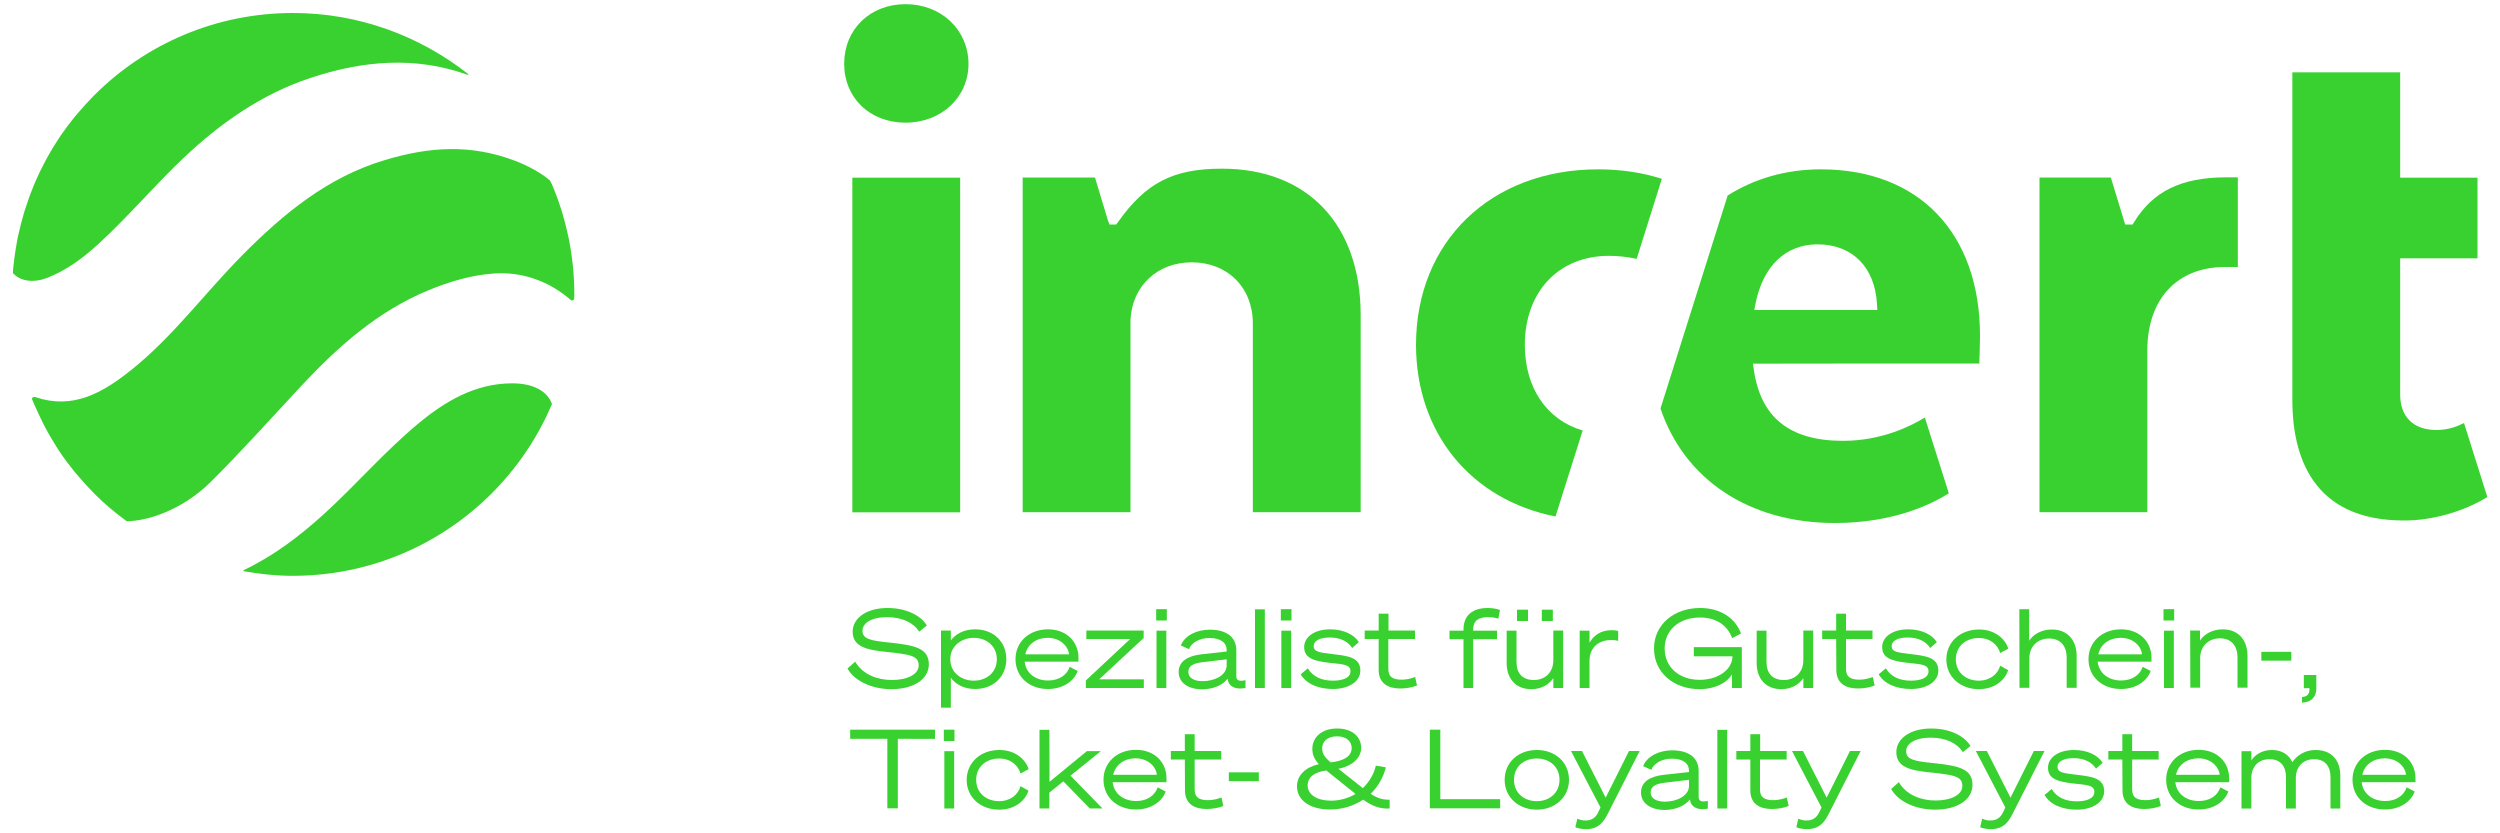 <?xml version="1.0" encoding="utf-8"?>
<!-- Generator: Adobe Illustrator 29.8.1, SVG Export Plug-In . SVG Version: 9.03 Build 0)  -->
<svg version="1.0" id="Ebene_1" xmlns="http://www.w3.org/2000/svg" xmlns:xlink="http://www.w3.org/1999/xlink" x="0px" y="0px"
	 viewBox="0 0 1500 500" style="enable-background:new 0 0 1500 500;" xml:space="preserve">
<style type="text/css">
	.st0{fill:#39D130;}
</style>
<g id="Negativ">
	<g>
		<g>
			<g>
				<rect x="511.4" y="106.6" class="st0" width="64.7" height="200.8"/>
				<path class="st0" d="M543.3,2.5c-21.3,0-36.8,15.1-36.8,35.8c0,20.5,15.5,35.3,36.8,35.3c21.5,0,37.8-15.2,37.8-35.3
					C581,17.9,564.8,2.5,543.3,2.5z"/>
			</g>
			<g>
				<path class="st0" d="M733.2,101.2c-29.3,0-45.7,8.4-62.5,32.2l-1,1.3h-1.6h-2.4l-0.9-2.3l-7.8-25.9h-43.4v200.8h64.7V191.7
					c1.1-20.2,16.2-34.3,36.7-34.3c21.6,0,36.7,15.1,36.7,36.7v113.2h64.7V188.8C816.3,134.7,784.5,101.2,733.2,101.2z"/>
			</g>
			<g>
				<path class="st0" d="M1280.5,133.2l-0.9,1.5h-1.8h-0.3h-2.4l-0.7-2.3l-7.9-25.9h-42.8v200.8h64.7v-97
					c0-30.9,17.9-50.1,46.6-50.1h7.7v-53.8h-7.7C1308.6,106.6,1291.8,114.8,1280.5,133.2z"/>
			</g>
			<path class="st0" d="M1492.4,298.2l-14-44.4c-3.6,1.9-9.4,4.2-16.4,4.2c-13.9,0-21.9-7.8-21.9-21.4v-78.4V155h3.2h43.2v-48.4
				h-43.2h-3.2v-3.2v-60h-64.7V240c0,33,11.6,72.3,66.9,72.3C1459.1,312.4,1478.5,306.9,1492.4,298.2z"/>
			<path class="st0" d="M933.3,309.9l16.3-51.6c-21.5-6.3-34.7-25.6-34.7-51.3c0-32,20.3-53.5,50.5-53.5c5.3,0,10.9,0.6,16.6,1.8
				l15.1-48c-11.8-3.8-24.7-5.7-38.2-5.7c-64.4,0-109.3,43.3-109.3,105.4C849.7,259.7,882.4,299.8,933.3,309.9z"/>
			<path class="st0" d="M1187.6,218.1c0.1-4.1,0.4-11.5,0.4-16.6c0-61.6-36.6-99.9-95.5-99.9c-21.1,0-40.1,5.7-55.9,15.7
				l-40.3,127.8c14.2,42.2,52.7,68.7,104.6,68.7c34.2,0,56.9-10.6,68.4-17.8l-14.4-45.5c-7.4,4.6-25.3,14-49.1,14
				c-32,0-49.4-14-53.5-42.7l-0.5-3.6h3.7C1055.5,218.1,1187.6,218.1,1187.6,218.1z M1053.3,182.2c4.5-22.6,18.1-35.6,37.2-35.6
				c20.9,0,34.6,13.8,35.7,36.1l0.2,3.3h-3.3h-66.6h-3.9L1053.3,182.2z"/>
		</g>
		<g id="Welt_6_">
			<path class="st0" d="M341.2,142.9c0-0.2-0.1-0.4-0.1-0.5c-1.1-5.2-2.4-10.3-3.9-15.3c-0.1-0.3-0.2-0.6-0.3-0.9
				c-1.6-5.1-3.4-10.1-5.5-15c0-0.1-0.1-0.2-0.1-0.3c-0.4-0.9-0.9-1.7-1.3-2.6c-5.3-4.6-13.4-8.9-20.6-11.7
				c-26.7-10.2-51.6-8.7-78.7-0.5c-34.3,10.3-60.7,32.2-85.2,56.9c-22.6,22.8-41.6,48.9-66.9,69.1c-17.4,13.9-35.1,23.7-57.2,16.2
				c-1.6-0.5-2.5,0.6-2.1,1.4c1.1,2.7,2.3,5.3,3.5,7.9c0.9,1.9,1.8,3.8,2.7,5.7c1.1,2.2,2.2,4.3,3.4,6.4c1.7,3,3.4,5.9,5.2,8.7
				c0.7,1,1.4,2.1,2,3.1c2.7,4,5.6,7.8,8.6,11.5c0.7,0.9,1.5,1.8,2.3,2.7c2.7,3.2,5.5,6.3,8.5,9.3c0.5,0.5,1,1.1,1.5,1.6
				c5.9,5.9,12.3,11.2,19,16.1c10.5,0.1,32.1-5.4,50.6-23.7c18.6-18.5,36.2-38.2,54.2-57.5c22.1-23.7,46.2-45,76.4-57.4
				c12.4-5.1,25.7-9.1,39.1-10c17.1-1.2,33.2,4.6,46.3,16c0.6,0.5,1.5,0,1.9-0.7c0-0.8,0.1-1.6,0.1-2.5
				C344.6,165.1,343.4,153.8,341.2,142.9z"/>
			<path class="st0" d="M307.3,230c-22.1,0-40.3,10.8-56.4,24.2c-20.1,16.7-37.1,36.5-56.4,54.1c-14.4,13.1-30.2,25.2-48.1,33.7
				c-0.3,0.2-0.4,0.4-0.4,0.7c9.7,1.7,19.6,2.8,29.7,2.8c63.9,0,119.6-35.6,148.2-88c0.1-0.2,0.2-0.4,0.3-0.6
				c2.6-4.7,4.9-9.6,7-14.5C328.4,234.7,320.1,230,307.3,230z"/>
			<path class="st0" d="M56.6,57.1c-0.2,0.2-0.3,0.4-0.5,0.5c-3.5,3.6-6.9,7.3-10.1,11.1c-0.3,0.4-0.7,0.8-1,1.2
				c-3,3.7-5.8,7.4-8.5,11.3c-0.5,0.7-0.9,1.3-1.3,2c-2.5,3.7-4.8,7.5-6.9,11.4c-0.5,0.9-1,1.8-1.5,2.8c-2,3.7-3.8,7.5-5.5,11.4
				c-0.5,1.2-1,2.4-1.5,3.6c-1.5,3.7-2.9,7.5-4.1,11.3c-0.5,1.4-1,2.9-1.4,4.4c-1.1,3.6-2,7.4-2.9,11.1c-0.4,1.7-0.8,3.4-1.1,5.1
				c-0.7,3.6-1.2,7.2-1.7,10.8c-0.2,2-0.5,3.9-0.7,5.9c-0.1,0.9-0.1,1.9-0.1,2.9c4,4.5,11.6,6.2,20.3,2.9
				c11.4-4.4,21.4-11.7,30.4-19.9c18-16.4,33.8-35.2,51.5-52c22.2-21,47-38.5,76.5-48.2c31.4-10.4,62.7-13,93.8-1.9
				c0.6,0.2,0.8,0,0.6-0.4C251.8,21.6,215.4,7.8,175.8,7.8C129.2,7.8,87.1,26.6,56.6,57.1z"/>
		</g>
		<g>
			<path class="st0" d="M513.1,397c4.7,8,13.8,11,22,11c9.3,0,16.1-3.4,16.1-8.7c0-5.7-4.6-6.6-18.8-8.1
				c-12.3-1.2-20.8-3.1-20.8-12.2c0-8.2,8.4-14.2,20.9-14.2c11,0,19.9,4.3,23.6,10.5l-4.6,3.7c-3.3-5.3-10.1-8.7-19.3-8.7
				c-9.6,0-14.7,3.7-14.7,8.1c0,5,4.6,6,16.8,7.2c14.8,1.6,23,3.4,23,13c0,9.3-9.7,14.9-22.4,14.9c-11.6,0-22.2-4.8-26.4-12.4
				L513.1,397z"/>
			<path class="st0" d="M570.5,424.6h-5.9v-46.3h5.9v6c2.6-3.7,7.6-6.7,14.5-6.7c11.6,0,18.8,7.9,18.8,17.9
				c0,9.9-7.2,17.9-18.8,17.9c-6.8,0-11.9-3-14.5-6.8V424.6z M570.2,395.8c0,7.8,6.8,12.6,14,12.6c7.7,0,13.9-4.9,13.9-12.8
				c0-8-6.2-12.9-13.9-12.9c-7.2,0-14,4.9-14,12.6V395.8z"/>
			<path class="st0" d="M641.8,400.1l4.8,2.5c-2,5.8-8.5,10.8-17.8,10.8c-11.4,0-19.5-7.4-19.5-17.9c0-10.2,8-17.9,19.5-17.9
				c11.2,0,18.3,7.5,18.3,17.1v2.3h-32.3c0.7,6.8,6.4,11.3,14,11.3C635.5,408.3,640.3,404.9,641.8,400.1z M615.2,392.6h26.2
				c-0.4-4.7-5.1-9.9-12.8-9.9C622,382.7,616.5,386.4,615.2,392.6z"/>
			<path class="st0" d="M686.3,412.8h-34.8v-4.5l26.6-24.9h-26.3v-5.1h34.4v4.5l-26.7,24.8h26.8
				C686.3,407.7,686.3,412.8,686.3,412.8z"/>
			<path class="st0" d="M693.7,365.5h6.4v6.8h-6.4V365.5z M699.8,412.8h-5.9v-34.4h5.9V412.8z"/>
			<path class="st0" d="M707.2,403.2c0-6.4,5.5-9.7,13.6-10.6l15.2-1.7V390c0-4.3-3.6-7.2-10.3-7.2c-5.9,0-10.9,2.8-12.3,6.7
				l-4.9-2.2c2.2-5.8,9.3-9.5,17.4-9.5c9.9,0,15.9,4.4,15.9,12.4v15.5c0,2.6,1.7,3.3,5.5,2.4v4.7c-6.6,1.2-10.1-1.2-10.7-5.2
				l-0.1-0.3c-3.1,4-8.9,6.3-15.5,6.3C713.3,413.5,707.2,409.9,707.2,403.2z M736,395.6l-14.3,1.7c-5.1,0.6-8.7,1.9-8.7,5.9
				c0,3.5,3.4,5.5,8.5,5.5c6.8,0,14.5-3.2,14.5-9.6C736,399,736,395.6,736,395.6z"/>
			<path class="st0" d="M758.9,412.8H753v-47.2h5.9V412.8z"/>
			<path class="st0" d="M768.5,365.5h6.4v6.8h-6.4V365.5z M774.7,412.8h-5.9v-34.4h5.9V412.8z"/>
			<path class="st0" d="M784.7,401c3.1,5.1,8.4,7.4,15,7.4c6,0,10.6-1.7,10.6-5.6c0-4.1-4.1-4.2-12.5-5.1c-8.6-1-15.3-2.4-15.3-9.4
				c0-6.3,6.4-10.7,15.6-10.7c8.3,0,14.5,3.3,17.2,7.7l-4,3.5c-2.6-4.1-7.4-6.3-13.4-6.3c-6.1,0-9.7,2-9.7,5.2
				c0,3.4,3.5,3.8,10.9,4.7c9.2,1.1,17.1,1.8,17.1,9.9c0,7.2-7.8,11.1-16.4,11.1c-8.7,0-16-3-19.4-8.8L784.7,401z"/>
			<path class="st0" d="M827.2,383.4h-8.4v-5.1h8.4v-10.1h5.9v10.1H849v5.1h-16v18c0,4.9,2.9,6.4,8.1,6.4c2.9,0,5.5-0.7,8-1.6
				l1.1,5.1c-2.6,1.1-6.5,1.8-10,1.8c-7.2,0-13-2.9-13-11.2L827.2,383.4L827.2,383.4z"/>
			<path class="st0" d="M892.6,364.8c2.4,0,5.5,0.4,7.4,1.2l-1,5.2c-2.2-0.7-3.9-0.9-6.4-0.9c-5.8,0-8.7,2.3-8.7,7.6v0.5h14.3v5.1
				h-14.3v29.3h-5.8v-29.3h-8.4v-5.1h8.4v-0.7C878.1,369,883.8,364.8,892.6,364.8z"/>
			<path class="st0" d="M937.9,412.8H932v-5.9c-2.4,3.5-6.7,6.6-13.2,6.6c-9.5,0-14.8-6.4-14.8-15.7v-19.4h5.9v18.7
				c0,6.6,3.3,10.9,10.4,10.9c6.8,0,11.7-4.6,11.7-11.9v-17.8h5.9C937.9,378.3,937.9,412.8,937.9,412.8z M910.2,365.8h6.6v6.8h-6.6
				V365.8z M925.1,365.8h6.6v6.8h-6.6V365.8z"/>
			<path class="st0" d="M970.9,384.5c-1.5-0.3-2.4-0.5-4-0.5c-7.9,0-13.2,4.6-13.2,12.6v16.2h-5.9v-34.4h5.9v7.2
				c2.6-4.5,6.9-7.5,13.3-7.5c1.6,0,3,0.2,3.9,0.5C970.9,378.5,970.9,384.5,970.9,384.5z"/>
			<path class="st0" d="M1044.6,380.1l-5.3,2.8c-2.8-7.7-9.6-12.4-19.3-12.4c-12.4,0-21.2,7.5-21.2,18.6c0,11.2,8.7,18.8,21,18.8
				c10.6,0,19.5-5.7,19.7-14.1h-23.2v-5.5h28.8v24.5h-5.9v-8.2c-2.9,5-10.1,8.9-19.4,8.9c-15.9,0-27.4-10.2-27.4-24.4
				c0-14.2,11.8-24.3,27.7-24.3C1032.2,364.8,1041.2,370.8,1044.6,380.1z"/>
			<path class="st0" d="M1087.9,412.8h-5.9v-5.9c-2.4,3.5-6.7,6.6-13.2,6.6c-9.5,0-14.8-6.4-14.8-15.7v-19.4h5.9v18.7
				c0,6.6,3.3,10.9,10.4,10.9c6.8,0,11.7-4.6,11.7-11.9v-17.8h5.9C1087.9,378.3,1087.9,412.8,1087.9,412.8z"/>
			<path class="st0" d="M1101.7,383.4h-8.4v-5.1h8.4v-10.1h5.9v10.1h15.9v5.1h-15.9v18c0,4.9,2.9,6.4,8.1,6.4c2.9,0,5.5-0.7,8-1.6
				l1.1,5.1c-2.6,1.1-6.5,1.8-10,1.8c-7.2,0-13-2.9-13-11.2L1101.7,383.4L1101.7,383.4z"/>
			<path class="st0" d="M1131.5,401c3.1,5.1,8.4,7.4,15,7.4c6,0,10.6-1.7,10.6-5.6c0-4.1-4.1-4.2-12.5-5.1c-8.6-1-15.3-2.4-15.3-9.4
				c0-6.3,6.4-10.7,15.6-10.7c8.3,0,14.5,3.3,17.2,7.7l-4,3.5c-2.6-4.1-7.4-6.3-13.4-6.3c-6.1,0-9.7,2-9.7,5.2
				c0,3.4,3.5,3.8,10.9,4.7c9.2,1.1,17.1,1.8,17.1,9.9c0,7.2-7.8,11.1-16.4,11.1c-8.7,0-16-3-19.4-8.8L1131.5,401z"/>
			<path class="st0" d="M1187.4,377.7c9.3,0,15.6,5.3,17.6,11.5l-4.9,2.6c-1.4-5-6.1-9-12.8-9c-7.8,0-13.8,5-13.8,12.8
				s6,12.8,13.8,12.8c6.7,0,11.5-4,12.8-9l4.8,2.7c-2,6.2-8.3,11.4-17.6,11.4c-11.2,0-19.5-7.4-19.5-17.9
				C1167.9,385,1176.3,377.7,1187.4,377.7z"/>
			<path class="st0" d="M1211.6,365.5h5.9v18.9c2.4-3.6,7.1-6.7,13.6-6.7c9.6,0,14.9,6.6,14.9,15.9v19.1h-6v-18.2
				c0-6.5-3.4-11.4-10.5-11.4c-6.9,0-11.9,4.7-11.9,12v17.6h-5.9L1211.6,365.5L1211.6,365.5z"/>
			<path class="st0" d="M1285.6,400.1l4.8,2.5c-2,5.8-8.5,10.8-17.8,10.8c-11.4,0-19.5-7.4-19.5-17.9c0-10.2,8-17.9,19.5-17.9
				c11.2,0,18.3,7.5,18.3,17.1v2.3h-32.3c0.7,6.8,6.4,11.3,14,11.3C1279.3,408.3,1284.1,404.9,1285.6,400.1z M1259,392.6h26.2
				c-0.4-4.7-5.1-9.9-12.8-9.9C1265.8,382.7,1260.3,386.4,1259,392.6z"/>
			<path class="st0" d="M1298.1,365.5h6.4v6.8h-6.4V365.5z M1304.3,412.8h-5.9v-34.4h5.9V412.8z"/>
			<path class="st0" d="M1314.1,378.3h5.9v6c2.4-3.6,7.1-6.7,13.6-6.7c9.6,0,14.9,6.6,14.9,15.9v19.1h-6v-18.2
				c0-6.5-3.4-11.4-10.5-11.4c-6.9,0-11.9,4.7-11.9,12v17.6h-5.9L1314.1,378.3L1314.1,378.3z"/>
			<path class="st0" d="M1356.8,391.1h18v5.3h-18V391.1z"/>
			<path class="st0" d="M1382.3,405h7.5v8.2c0,5.1-3.3,8.2-8.6,8.4v-3.4c2.9-0.1,4.5-1.6,4.5-4.8v-0.5h-3.4
				C1382.3,412.8,1382.3,405,1382.3,405z"/>
			<path class="st0" d="M538.7,443.3V485h-6.3v-41.7h-22.3v-5.5H561v5.5H538.7z"/>
			<path class="st0" d="M566.3,437.8h6.4v6.8h-6.4V437.8z M572.5,485.1h-5.9v-34.4h5.9V485.1z"/>
			<path class="st0" d="M599.6,450c9.3,0,15.6,5.3,17.6,11.5l-4.9,2.6c-1.4-5-6.1-9-12.8-9c-7.8,0-13.8,5-13.8,12.8
				s6,12.8,13.8,12.8c6.7,0,11.5-4,12.8-9l4.8,2.7c-2,6.2-8.3,11.4-17.6,11.4c-11.2,0-19.5-7.4-19.5-17.9
				C580.1,457.4,588.4,450,599.6,450z"/>
			<path class="st0" d="M629.7,469.1l22.4-18.4h8.4l-18.2,14.7l19.2,19.7h-7.6L638,468.8l-8.4,6.8v9.5h-5.9v-47.2h5.9
				C629.7,437.8,629.7,469.1,629.7,469.1z"/>
			<path class="st0" d="M694.6,472.4l4.8,2.5c-2,5.8-8.5,10.8-17.8,10.8c-11.4,0-19.5-7.4-19.5-17.9c0-10.2,8-17.9,19.5-17.9
				c11.2,0,18.3,7.5,18.3,17.1v2.3h-32.3c0.7,6.8,6.4,11.3,14,11.3C688.3,480.7,693,477.2,694.6,472.4z M667.9,464.9h26.2
				c-0.4-4.7-5.1-9.9-12.8-9.9C674.7,455,669.3,458.7,667.9,464.9z"/>
			<path class="st0" d="M710.9,455.7h-8.4v-5.1h8.4v-10.1h5.9v10.1h15.9v5.1h-15.9v18c0,4.9,2.9,6.4,8.1,6.4c2.9,0,5.5-0.7,8-1.6
				l1.1,5.1c-2.6,1.1-6.5,1.8-10,1.8c-7.2,0-13-2.9-13-11.2L710.9,455.7L710.9,455.7z"/>
			<path class="st0" d="M737.3,463.4h18v5.3h-18V463.4z"/>
			<path class="st0" d="M831.5,460.4c-1.5,6.1-4.6,11.5-9.1,15.9c4.3,2.8,7.4,3.6,11.4,3.5v5.3c-6.4,0.4-11.3-2-15.9-5.3
				c-5.6,3.7-12.4,5.9-19.9,5.9c-12,0-19.8-5.5-19.8-13.9c0-6.7,5.2-11.5,13.1-13.3c-2.6-2.8-3.9-5.7-3.9-9.2
				c0-6.7,5.4-12.2,14.8-12.2c9.8,0,14.5,5.5,14.5,11.6c0,6.4-5.8,11-13.6,12.6l14.5,11.5l0.1,0.1c3.7-3.6,6.6-8.2,7.8-13.5
				L831.5,460.4z M798.6,480.4c5.4,0,10.4-1.5,14.7-4c-0.1-0.1-0.2-0.2-0.3-0.3l-17.2-13.8c-7.3,0.9-11.2,4.1-11.2,9
				C784.6,476.9,790.4,480.4,798.6,480.4z M798.4,457.4c7.2-0.7,12.6-3.3,12.6-8.6c0-3.5-2.6-7-8.8-7c-5.8,0-8.9,3.2-8.9,7.1
				C793.3,451.8,794.4,454.1,798.4,457.4z"/>
			<path class="st0" d="M857.9,437.8h6.3v41.7h35.9v5.5h-42.2V437.8z"/>
			<path class="st0" d="M941.4,467.9c0,10.5-8.4,17.9-19.3,17.9c-11,0-19.3-7.4-19.3-17.9c0-10.6,8.3-17.9,19.3-17.9
				C933.1,450,941.4,457.3,941.4,467.9z M935.7,467.9c0-7.8-5.9-12.8-13.6-12.8c-7.8,0-13.7,4.9-13.7,12.8c0,7.8,5.9,12.8,13.7,12.8
				C929.8,480.7,935.7,475.6,935.7,467.9z"/>
			<path class="st0" d="M951.5,497.5c-2.2,0-4.9-0.5-6.3-1.2l1.2-5.1c1.6,0.7,3,1.1,4.8,1.1c3.3,0,6.2-1.2,8-5.5l1.1-2.3l-17.7-33.9
				h6.6l14.2,28l14-28h6.4l-19.4,38.2C961.1,495.3,957.3,497.5,951.5,497.5z"/>
			<path class="st0" d="M984.6,475.5c0-6.4,5.5-9.7,13.6-10.6l15.2-1.7v-0.8c0-4.3-3.6-7.2-10.3-7.2c-5.9,0-10.9,2.8-12.3,6.7
				l-4.9-2.2c2.2-5.8,9.3-9.5,17.4-9.5c9.9,0,15.9,4.4,15.9,12.4v15.5c0,2.6,1.7,3.3,5.5,2.4v4.7c-6.6,1.2-10.1-1.2-10.7-5.2
				l-0.1-0.3c-3.1,4-8.9,6.3-15.5,6.3C990.7,485.8,984.6,482.2,984.6,475.5z M1013.4,467.9l-14.3,1.7c-5.1,0.6-8.7,1.9-8.7,5.9
				c0,3.5,3.4,5.5,8.5,5.5c6.8,0,14.5-3.2,14.5-9.6C1013.4,471.3,1013.4,467.9,1013.4,467.9z"/>
			<path class="st0" d="M1036.3,485.1h-5.9v-47.2h5.9V485.1z"/>
			<path class="st0" d="M1050.2,455.7h-8.4v-5.1h8.4v-10.1h5.9v10.1h15.9v5.1h-16v18c0,4.9,2.9,6.4,8.1,6.4c2.9,0,5.5-0.7,8-1.6
				l1.1,5.1c-2.6,1.1-6.5,1.8-10,1.8c-7.2,0-13-2.9-13-11.2V455.7L1050.2,455.7z"/>
			<path class="st0" d="M1084.1,497.5c-2.2,0-4.9-0.5-6.3-1.2l1.2-5.1c1.6,0.7,3,1.1,4.8,1.1c3.3,0,6.2-1.2,8-5.5l1.1-2.3
				l-17.7-33.9h6.6l14.2,28l14-28h6.4l-19.4,38.2C1093.7,495.3,1089.8,497.5,1084.1,497.5z"/>
			<path class="st0" d="M1139.3,469.3c4.7,8,13.8,11,22,11c9.3,0,16.1-3.4,16.1-8.7c0-5.7-4.6-6.6-18.8-8.1
				c-12.3-1.2-20.8-3.1-20.8-12.2c0-8.2,8.4-14.2,20.9-14.2c11,0,19.9,4.3,23.6,10.5l-4.6,3.7c-3.3-5.3-10.1-8.7-19.3-8.7
				c-9.6,0-14.7,3.7-14.7,8.1c0,5,4.6,6,16.8,7.2c14.8,1.6,23,3.4,23,13c0,9.3-9.7,14.9-22.4,14.9c-11.6,0-22.2-4.8-26.4-12.4
				L1139.3,469.3z"/>
			<path class="st0" d="M1194.4,497.5c-2.2,0-4.9-0.5-6.3-1.2l1.2-5.1c1.6,0.7,3,1.1,4.8,1.1c3.3,0,6.2-1.2,8-5.5l1.1-2.3
				l-17.7-33.9h6.6l14.2,28l14-28h6.4l-19.4,38.2C1204,495.3,1200.1,497.5,1194.4,497.5z"/>
			<path class="st0" d="M1231,473.4c3.1,5.1,8.3,7.4,15,7.4c6,0,10.6-1.7,10.6-5.6c0-4.1-4.1-4.2-12.5-5.1c-8.6-1-15.3-2.4-15.3-9.4
				c0-6.3,6.4-10.7,15.6-10.7c8.3,0,14.5,3.3,17.2,7.7l-4,3.5c-2.6-4.1-7.4-6.3-13.4-6.3c-6.1,0-9.7,2-9.7,5.2
				c0,3.4,3.5,3.8,10.9,4.7c9.2,1.1,17.1,1.8,17.1,9.9c0,7.2-7.8,11.1-16.4,11.1c-8.7,0-16-3-19.4-8.8L1231,473.4z"/>
			<path class="st0" d="M1273.4,455.7h-8.4v-5.1h8.4v-10.1h5.9v10.1h15.9v5.1h-15.9v18c0,4.9,2.9,6.4,8.1,6.4c2.9,0,5.5-0.7,8-1.6
				l1.1,5.1c-2.6,1.1-6.5,1.8-10,1.8c-7.2,0-13-2.9-13-11.2L1273.4,455.7L1273.4,455.7z"/>
			<path class="st0" d="M1332.2,472.4l4.8,2.5c-2,5.8-8.5,10.8-17.8,10.8c-11.4,0-19.5-7.4-19.5-17.9c0-10.2,8-17.9,19.5-17.9
				c11.2,0,18.3,7.5,18.3,17.1v2.3h-32.3c0.7,6.8,6.4,11.3,14,11.3C1325.9,480.7,1330.7,477.2,1332.2,472.4z M1305.6,464.9h26.2
				c-0.4-4.7-5.1-9.9-12.8-9.9C1312.4,455,1306.9,458.7,1305.6,464.9z"/>
			<path class="st0" d="M1344.9,450.7h5.9v5.5c2.3-3.4,6.4-6.2,12.4-6.2s10.2,2.9,12.2,7.3c2.8-4.1,7.6-7.3,13.9-7.3
				c9.9,0,14.9,6.3,14.9,15.6v19.5h-5.9v-18.8c0-6.3-3.1-10.8-9.9-10.8c-6.5,0-10.9,4.5-10.9,11.3v18.3h-5.9v-18.8
				c0-6.3-3.1-10.8-9.9-10.8c-6.6,0-10.9,4.5-10.9,11.3v18.3h-5.9C1344.9,485.1,1344.9,450.7,1344.9,450.7z"/>
			<path class="st0" d="M1444,472.4l4.8,2.5c-2,5.8-8.5,10.8-17.8,10.8c-11.4,0-19.5-7.4-19.5-17.9c0-10.2,8-17.9,19.5-17.9
				c11.2,0,18.3,7.5,18.3,17.1v2.3H1417c0.7,6.8,6.4,11.3,14,11.3C1437.7,480.7,1442.4,477.2,1444,472.4z M1417.4,464.9h26.2
				c-0.4-4.7-5.1-9.9-12.8-9.9C1424.2,455,1418.7,458.7,1417.4,464.9z"/>
		</g>
	</g>
</g>
</svg>
